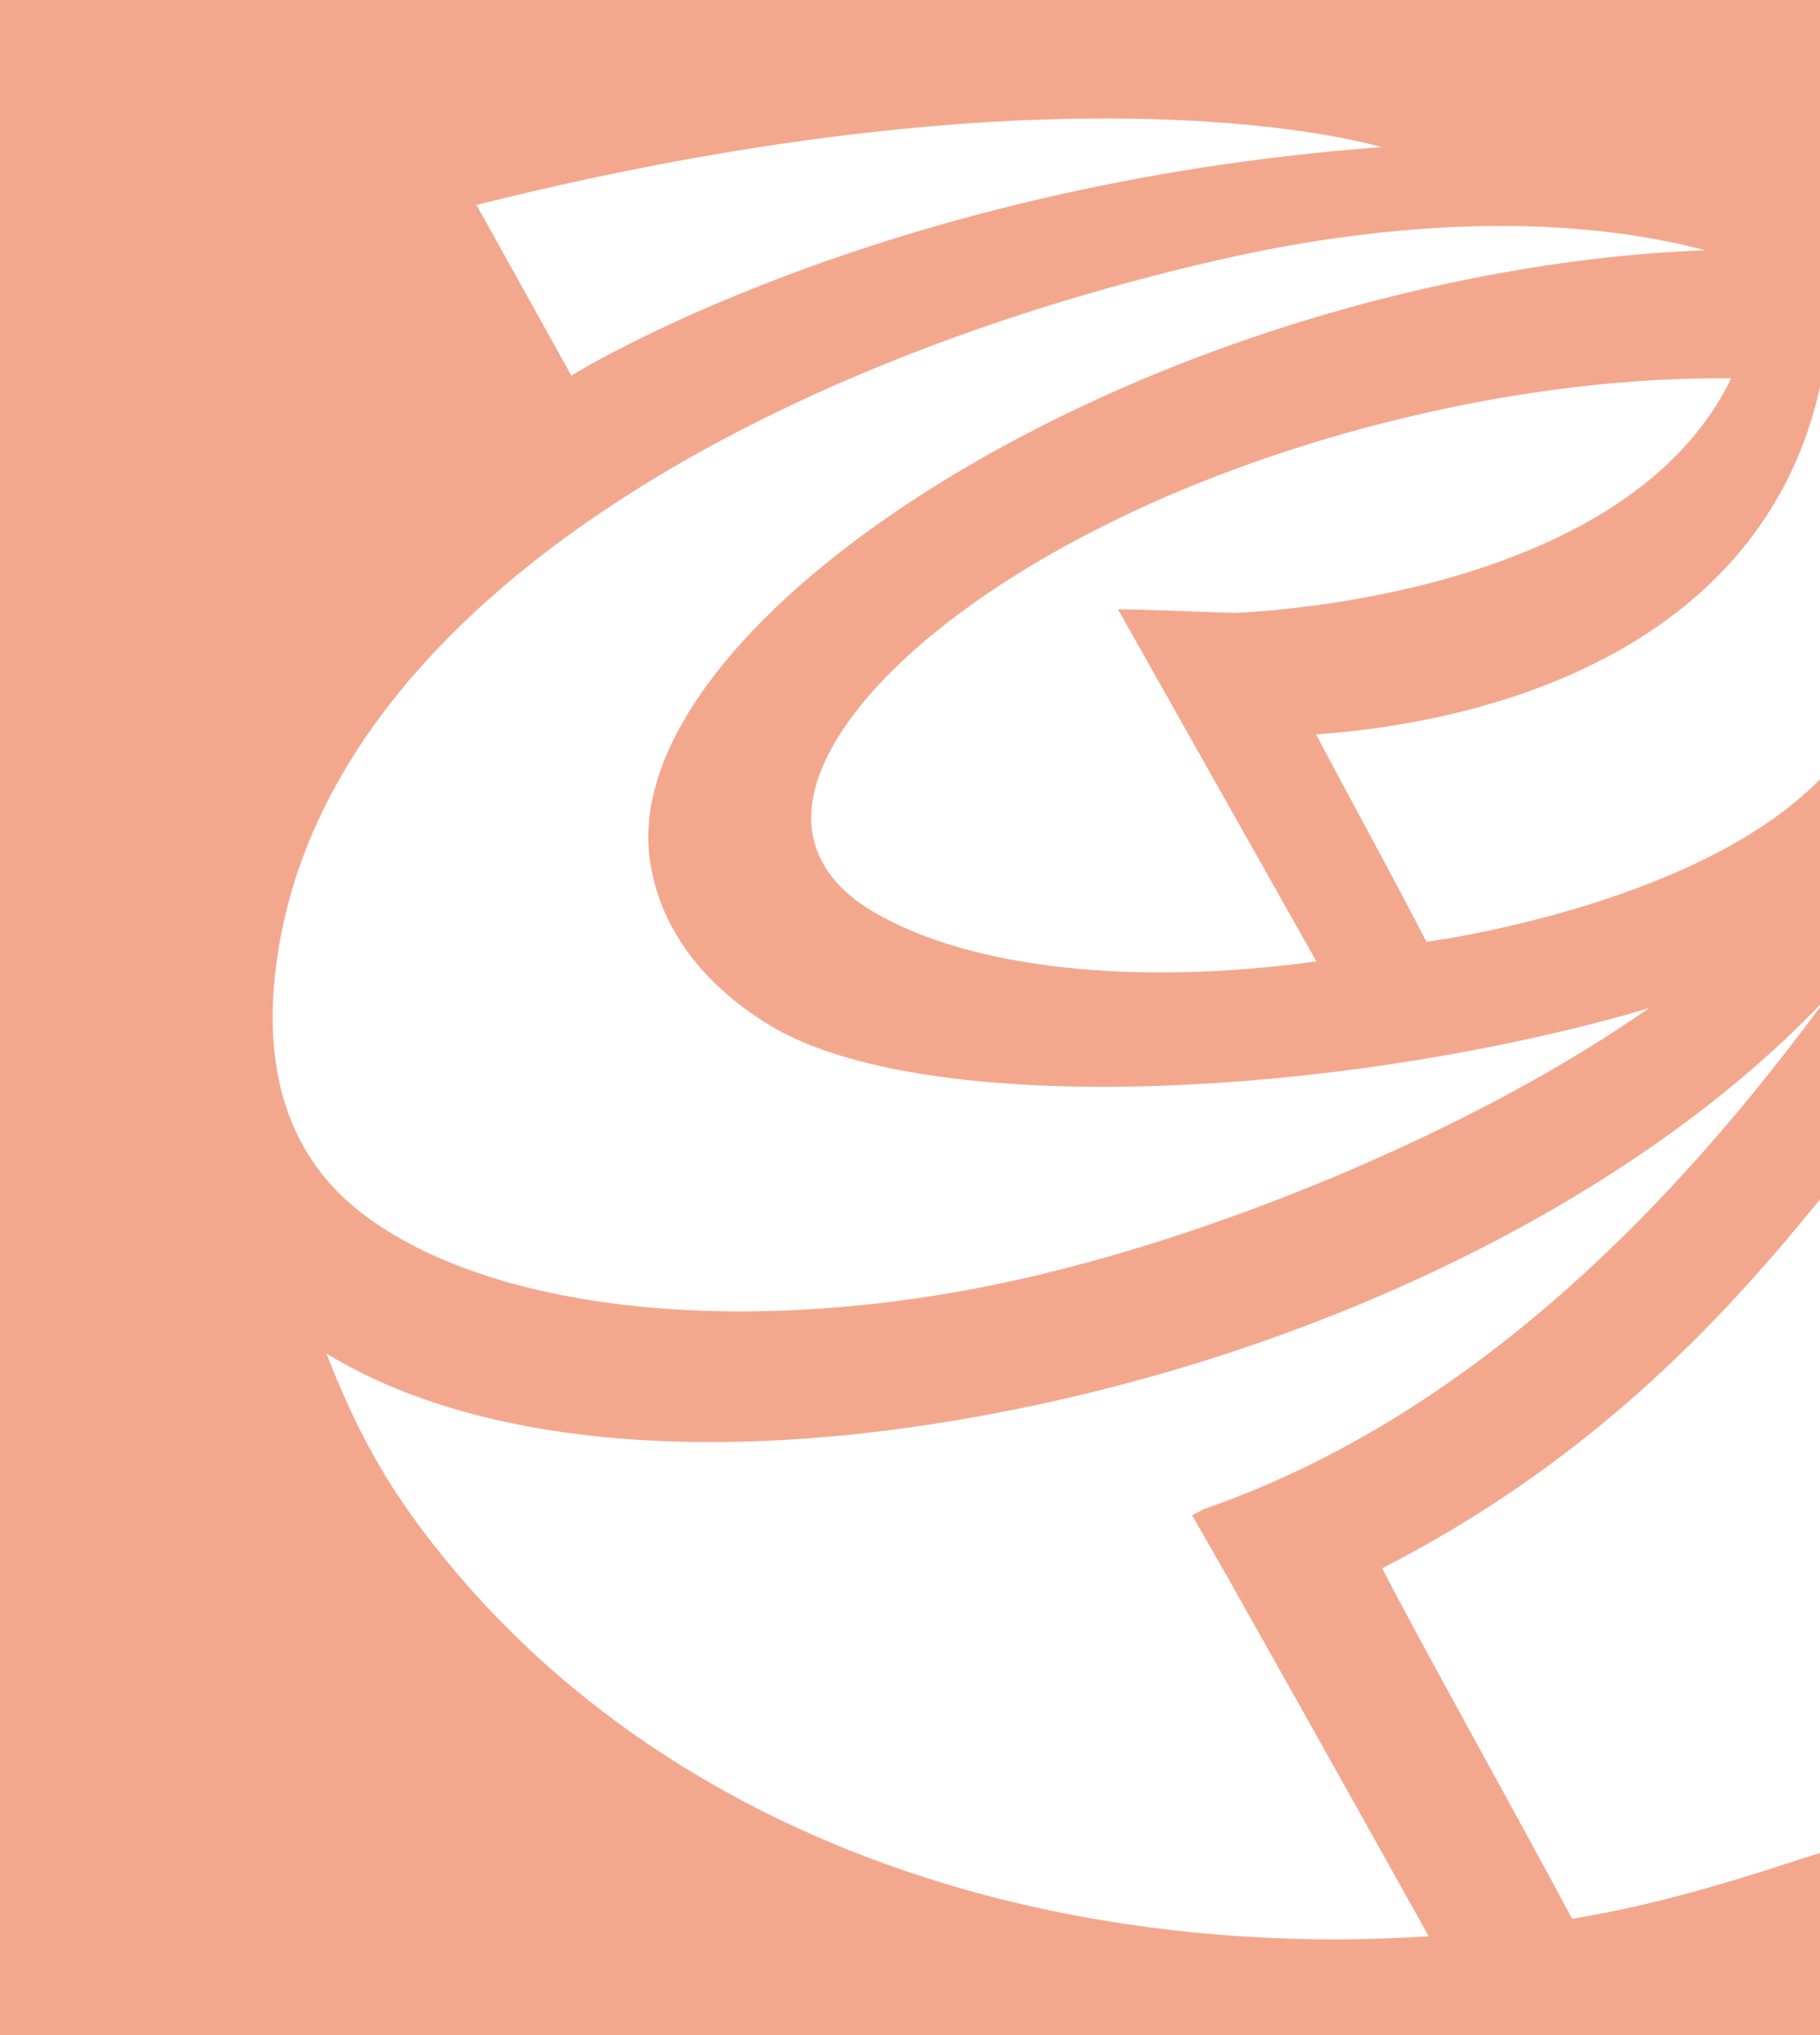 <svg version="1.1" id="图层_1" x="0px" y="0px" width="102px" height="114px" viewBox="0 0 102 114" enable-background="new 0 0 102 114" xml:space="preserve" xmlns="http://www.w3.org/2000/svg" xmlns:xlink="http://www.w3.org/1999/xlink" xmlns:xml="http://www.w3.org/XML/1998/namespace">
  <path fill="#F3A88E" d="M102,21.686V0H0v114h102v-10.206c-5,1.623-8.965,2.872-13.891,3.691
	c-3.428-6.413-8.608-15.648-10.646-19.636C89.58,81.665,97,73.34,102,67.187V56.422c-6,8.038-17.658,22.292-34.531,28.113
	l-0.66,0.347l1.91,3.33c0.008,0.009,6.461,11.468,11.354,20.256c-3.382,0.212-6.751,0.232-10.166,0.022
	c-18.679-1.141-34.558-8.56-44.746-20.89c-3.294-3.979-5.068-7.177-6.868-11.777c9.704,5.904,25.135,6.261,41.414,2.52
	C76.033,74.591,92,66.699,102,56.287V43.656c-7,7.142-22.055,9.102-22.053,9.102c-1.975-3.828-5.298-9.888-6.182-11.616
	C85.608,40.282,99,35.232,102,21.686z M77.413,8.242c-28.344,2.102-45.391,12.799-45.391,12.799l-5.317-9.56
	C60.585,2.994,77.413,8.242,77.413,8.242z M87.586,57.76c1.64-0.387,3.245-0.816,4.822-1.283
	c-9.217,6.461-23.133,12.4-34.859,15.095c-15.134,3.479-29.821,2.071-37.223-3.576c-4.834-3.68-5.306-9.075-4.953-12.96
	c1.833-20.242,26.317-34.361,52.841-40.457c10.378-2.383,19.964-2.523,27.351-0.558c-5.058,0.176-10.645,0.938-16.544,2.335
	C54.661,22.129,34.756,37.029,36.43,48.24c0.544,3.656,2.843,6.818,6.641,9.154C50.932,62.22,70.778,61.743,87.586,57.76z
	 M69.173,34.333c-0.071-0.002-5.026-0.177-5.026-0.177l-1.493-0.027l11.122,19.725c-10.029,1.38-19.3,0.447-24.771-2.743
	c-2.043-1.191-3.216-2.712-3.487-4.519c-0.039-0.251-0.058-0.515-0.058-0.779c0-7.027,13.277-17.676,33.558-22.482
	c6.331-1.499,12.516-2.199,18.007-2.136C91.277,33.063,71.67,34.233,69.173,34.333z" class="color c1"/>
</svg>